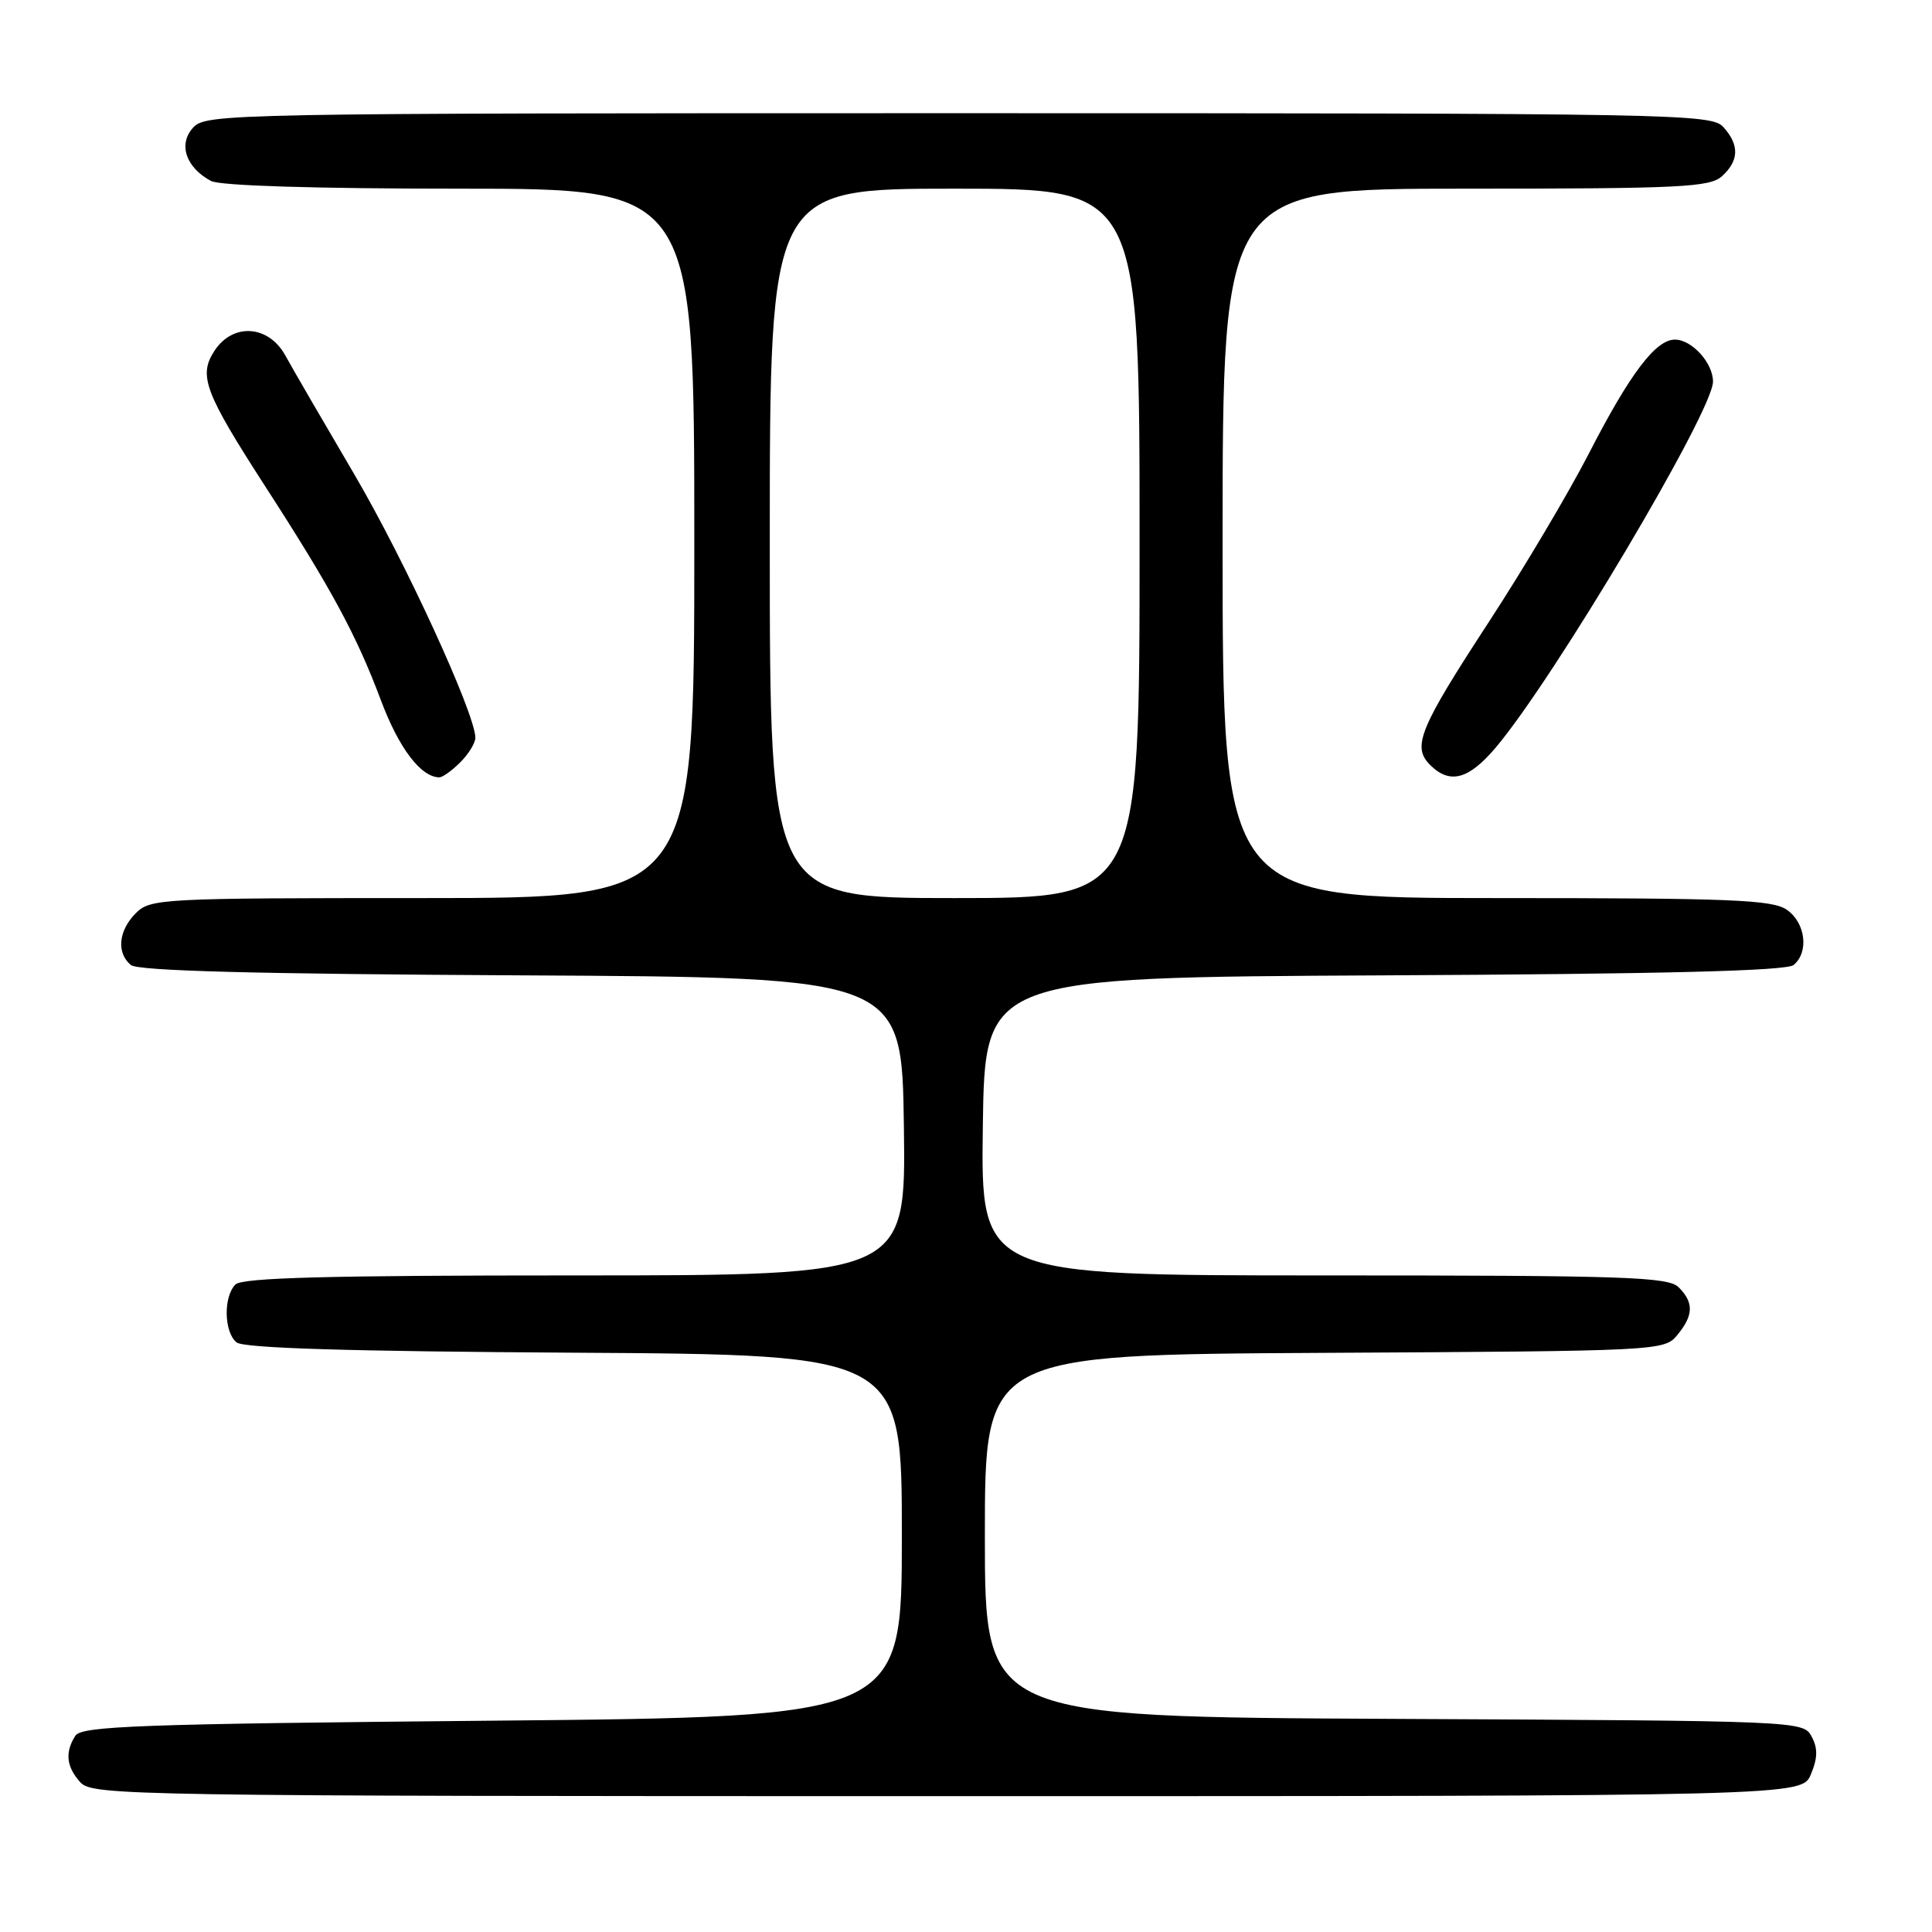 <?xml version="1.0" encoding="UTF-8" standalone="no"?>
<!DOCTYPE svg PUBLIC "-//W3C//DTD SVG 1.1//EN" "http://www.w3.org/Graphics/SVG/1.1/DTD/svg11.dtd" >
<svg xmlns="http://www.w3.org/2000/svg" xmlns:xlink="http://www.w3.org/1999/xlink" version="1.1" viewBox="0 0 256 256">
 <g >
 <path fill="currentColor"
d=" M 239.96 235.09 C 240.86 232.93 240.88 231.65 240.05 230.10 C 238.95 228.03 238.50 228.02 184.72 227.76 C 130.50 227.50 130.50 227.50 130.50 203.50 C 130.50 179.50 130.50 179.50 175.50 179.26 C 219.97 179.02 220.52 178.99 222.25 176.90 C 224.41 174.28 224.46 172.60 222.43 170.57 C 221.05 169.19 215.39 169.00 175.41 169.00 C 129.96 169.00 129.96 169.00 130.23 149.25 C 130.50 129.50 130.50 129.50 183.41 129.24 C 220.45 129.06 236.72 128.65 237.66 127.87 C 239.72 126.16 239.25 122.29 236.78 120.56 C 234.87 119.22 229.49 119.00 198.28 119.00 C 162.00 119.00 162.00 119.00 162.00 72.00 C 162.00 25.00 162.00 25.00 194.17 25.00 C 222.70 25.00 226.55 24.81 228.17 23.35 C 230.44 21.29 230.50 19.21 228.35 16.83 C 226.76 15.08 222.31 15.00 127.00 15.00 C 30.02 15.00 27.26 15.05 25.58 16.92 C 23.59 19.11 24.62 22.19 27.96 23.98 C 29.14 24.61 41.67 25.00 60.93 25.00 C 92.00 25.00 92.00 25.00 92.00 72.00 C 92.00 119.00 92.00 119.00 56.00 119.00 C 21.33 119.00 19.93 119.07 18.00 121.00 C 15.69 123.31 15.41 126.26 17.34 127.87 C 18.28 128.65 33.89 129.06 69.09 129.24 C 119.50 129.50 119.50 129.50 119.77 149.25 C 120.04 169.00 120.04 169.00 76.22 169.00 C 43.47 169.00 32.10 169.30 31.20 170.20 C 29.59 171.81 29.67 176.49 31.34 177.87 C 32.27 178.64 46.07 179.06 76.09 179.24 C 119.50 179.50 119.50 179.50 119.50 203.50 C 119.50 227.50 119.50 227.50 65.21 228.00 C 18.42 228.43 10.80 228.71 9.98 230.00 C 8.58 232.21 8.79 234.11 10.65 236.17 C 12.24 237.92 17.11 238.00 125.53 238.00 C 238.76 238.00 238.76 238.00 239.96 235.09 Z  M 61.00 101.00 C 62.10 99.90 62.99 98.44 62.99 97.75 C 62.95 94.52 53.62 74.21 46.94 62.84 C 42.85 55.88 38.73 48.79 37.80 47.09 C 35.57 43.06 30.86 42.75 28.42 46.48 C 26.27 49.77 27.09 51.96 35.18 64.50 C 43.93 78.04 47.25 84.19 50.46 92.76 C 52.85 99.14 55.78 103.00 58.22 103.00 C 58.65 103.00 59.90 102.10 61.00 101.00 Z  M 198.17 99.08 C 205.88 89.99 226.95 54.53 226.98 50.58 C 227.00 48.11 224.19 45.00 221.93 45.00 C 219.38 45.00 215.96 49.53 210.51 60.14 C 207.86 65.29 201.95 75.25 197.36 82.29 C 188.05 96.55 187.07 98.93 189.50 101.36 C 192.10 103.96 194.59 103.30 198.17 99.08 Z  M 102.00 72.00 C 102.00 25.00 102.00 25.00 126.50 25.00 C 151.00 25.00 151.00 25.00 151.00 72.00 C 151.00 119.00 151.00 119.00 126.50 119.00 C 102.00 119.00 102.00 119.00 102.00 72.00 Z "/>
</g>
</svg>
